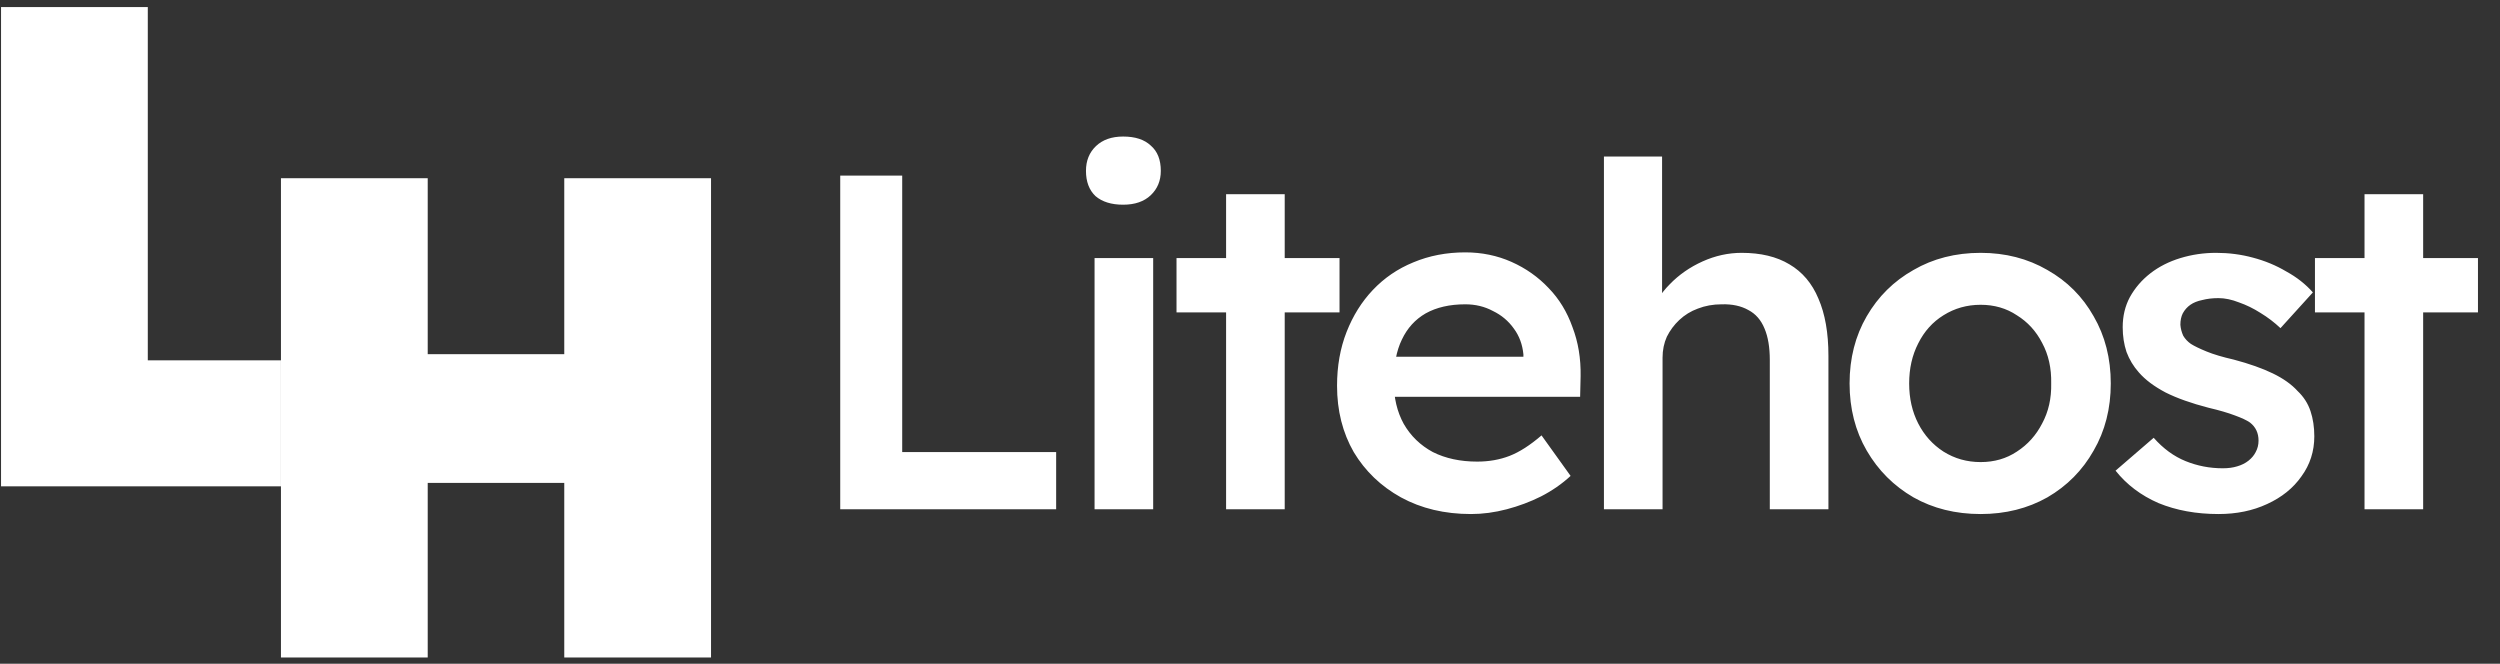 <svg width="226" height="60" viewBox="0 0 226 60" fill="none" xmlns="http://www.w3.org/2000/svg">
<rect x="0" y="0" width="226" height="60" fill="#333333" stroke="none"/>
<path d="M0.094 43.965V0.639H13.361V32.576L25.398 32.575V43.963L0.094 43.965Z" fill="white"/>
<path d="M51.01 59.437V16.111H64.277V59.437H51.01ZM25.398 59.437V16.111H38.665V59.437H25.398ZM38.665 43.654V32.018H51.01V43.654H38.665Z" fill="white"/>
<path d="M75.957 46.038V15.877H81.559V40.867H95.476V46.038H75.957ZM98.948 46.038V23.331H104.247V46.038H98.948ZM101.533 18.505C100.47 18.505 99.637 18.246 99.034 17.729C98.459 17.183 98.172 16.422 98.172 15.446C98.172 14.526 98.474 13.78 99.077 13.205C99.68 12.63 100.499 12.343 101.533 12.343C102.624 12.343 103.457 12.616 104.032 13.162C104.635 13.679 104.937 14.44 104.937 15.446C104.937 16.336 104.635 17.069 104.032 17.643C103.429 18.218 102.596 18.505 101.533 18.505ZM110.839 46.038V17.557H116.138V46.038H110.839ZM106.357 28.243V23.331H121.093V28.243H106.357ZM132.977 46.469C130.592 46.469 128.481 45.966 126.643 44.961C124.833 43.956 123.411 42.591 122.377 40.867C121.372 39.115 120.869 37.119 120.869 34.878C120.869 33.097 121.156 31.474 121.731 30.009C122.305 28.544 123.095 27.28 124.101 26.218C125.135 25.126 126.356 24.293 127.763 23.718C129.199 23.115 130.765 22.814 132.46 22.814C133.953 22.814 135.347 23.101 136.639 23.675C137.932 24.25 139.052 25.04 140 26.045C140.948 27.022 141.666 28.2 142.154 29.578C142.671 30.929 142.916 32.408 142.887 34.017L142.844 35.869H124.445L123.454 32.25H138.406L137.716 32.982V32.035C137.63 31.144 137.343 30.368 136.855 29.708C136.366 29.018 135.734 28.487 134.959 28.113C134.212 27.711 133.379 27.51 132.46 27.51C131.052 27.51 129.86 27.783 128.883 28.329C127.935 28.875 127.217 29.665 126.729 30.699C126.241 31.704 125.996 32.968 125.996 34.49C125.996 35.956 126.298 37.234 126.901 38.325C127.533 39.417 128.409 40.264 129.53 40.867C130.679 41.442 132.014 41.729 133.537 41.729C134.6 41.729 135.576 41.557 136.467 41.212C137.357 40.867 138.32 40.25 139.354 39.359L141.982 43.022C141.206 43.74 140.316 44.358 139.311 44.875C138.334 45.363 137.3 45.751 136.208 46.038C135.117 46.325 134.04 46.469 132.977 46.469ZM144.996 46.038V14.153H150.252V27.984L149.261 28.501C149.549 27.467 150.109 26.534 150.942 25.701C151.775 24.839 152.766 24.149 153.915 23.632C155.064 23.115 156.241 22.857 157.448 22.857C159.171 22.857 160.608 23.201 161.757 23.891C162.934 24.58 163.811 25.614 164.385 26.993C164.988 28.372 165.29 30.096 165.29 32.164V46.038H159.99V32.551C159.99 31.402 159.832 30.455 159.516 29.708C159.2 28.932 158.712 28.372 158.051 28.027C157.391 27.654 156.586 27.482 155.638 27.51C154.863 27.51 154.145 27.64 153.484 27.898C152.852 28.128 152.292 28.473 151.803 28.932C151.344 29.363 150.97 29.866 150.683 30.44C150.425 31.015 150.295 31.647 150.295 32.336V46.038H147.667C147.15 46.038 146.662 46.038 146.202 46.038C145.771 46.038 145.369 46.038 144.996 46.038ZM179.051 46.469C176.782 46.469 174.757 45.966 172.976 44.961C171.195 43.927 169.787 42.519 168.753 40.738C167.719 38.957 167.202 36.932 167.202 34.663C167.202 32.394 167.719 30.368 168.753 28.587C169.787 26.806 171.195 25.413 172.976 24.408C174.757 23.374 176.782 22.857 179.051 22.857C181.292 22.857 183.303 23.374 185.084 24.408C186.864 25.413 188.258 26.806 189.263 28.587C190.297 30.368 190.814 32.394 190.814 34.663C190.814 36.932 190.297 38.957 189.263 40.738C188.258 42.519 186.864 43.927 185.084 44.961C183.303 45.966 181.292 46.469 179.051 46.469ZM179.051 41.772C180.286 41.772 181.378 41.456 182.326 40.824C183.303 40.193 184.064 39.345 184.61 38.282C185.184 37.219 185.457 36.013 185.428 34.663C185.457 33.284 185.184 32.063 184.61 31C184.064 29.938 183.303 29.105 182.326 28.501C181.378 27.869 180.286 27.553 179.051 27.553C177.816 27.553 176.696 27.869 175.69 28.501C174.714 29.105 173.952 29.952 173.407 31.044C172.861 32.106 172.588 33.313 172.588 34.663C172.588 36.013 172.861 37.219 173.407 38.282C173.952 39.345 174.714 40.193 175.69 40.824C176.696 41.456 177.816 41.772 179.051 41.772ZM200.553 46.469C198.542 46.469 196.733 46.139 195.124 45.478C193.544 44.788 192.251 43.812 191.246 42.548L194.693 39.575C195.555 40.552 196.517 41.255 197.58 41.686C198.643 42.117 199.763 42.333 200.941 42.333C201.429 42.333 201.86 42.275 202.234 42.16C202.636 42.045 202.98 41.873 203.268 41.643C203.555 41.413 203.77 41.155 203.914 40.867C204.086 40.552 204.172 40.207 204.172 39.833C204.172 39.144 203.914 38.598 203.397 38.196C203.11 37.995 202.65 37.78 202.018 37.55C201.415 37.32 200.625 37.09 199.648 36.86C198.097 36.458 196.804 35.999 195.77 35.481C194.736 34.936 193.932 34.333 193.357 33.672C192.869 33.126 192.496 32.508 192.237 31.819C192.007 31.13 191.892 30.383 191.892 29.578C191.892 28.573 192.108 27.668 192.539 26.864C192.998 26.031 193.616 25.313 194.392 24.709C195.167 24.106 196.072 23.647 197.106 23.331C198.14 23.015 199.217 22.857 200.338 22.857C201.487 22.857 202.593 23 203.655 23.288C204.747 23.575 205.752 23.991 206.672 24.537C207.62 25.054 208.424 25.686 209.085 26.433L206.155 29.665C205.609 29.148 205.006 28.688 204.345 28.286C203.713 27.884 203.067 27.568 202.406 27.338C201.745 27.079 201.128 26.95 200.553 26.95C200.007 26.95 199.519 27.008 199.088 27.122C198.657 27.209 198.298 27.352 198.011 27.553C197.724 27.754 197.494 28.013 197.322 28.329C197.178 28.616 197.106 28.961 197.106 29.363C197.135 29.708 197.221 30.038 197.365 30.354C197.537 30.641 197.767 30.886 198.054 31.087C198.37 31.288 198.844 31.517 199.476 31.776C200.108 32.035 200.927 32.279 201.932 32.508C203.339 32.882 204.517 33.298 205.465 33.758C206.413 34.218 207.16 34.749 207.706 35.352C208.251 35.869 208.639 36.473 208.869 37.162C209.099 37.851 209.214 38.613 209.214 39.446C209.214 40.796 208.826 42.002 208.05 43.065C207.304 44.128 206.269 44.961 204.948 45.564C203.655 46.167 202.19 46.469 200.553 46.469ZM213.753 46.038V17.557H219.053V46.038H213.753ZM209.272 28.243V23.331H224.008V28.243H209.272Z" fill="white"/>
</svg>
